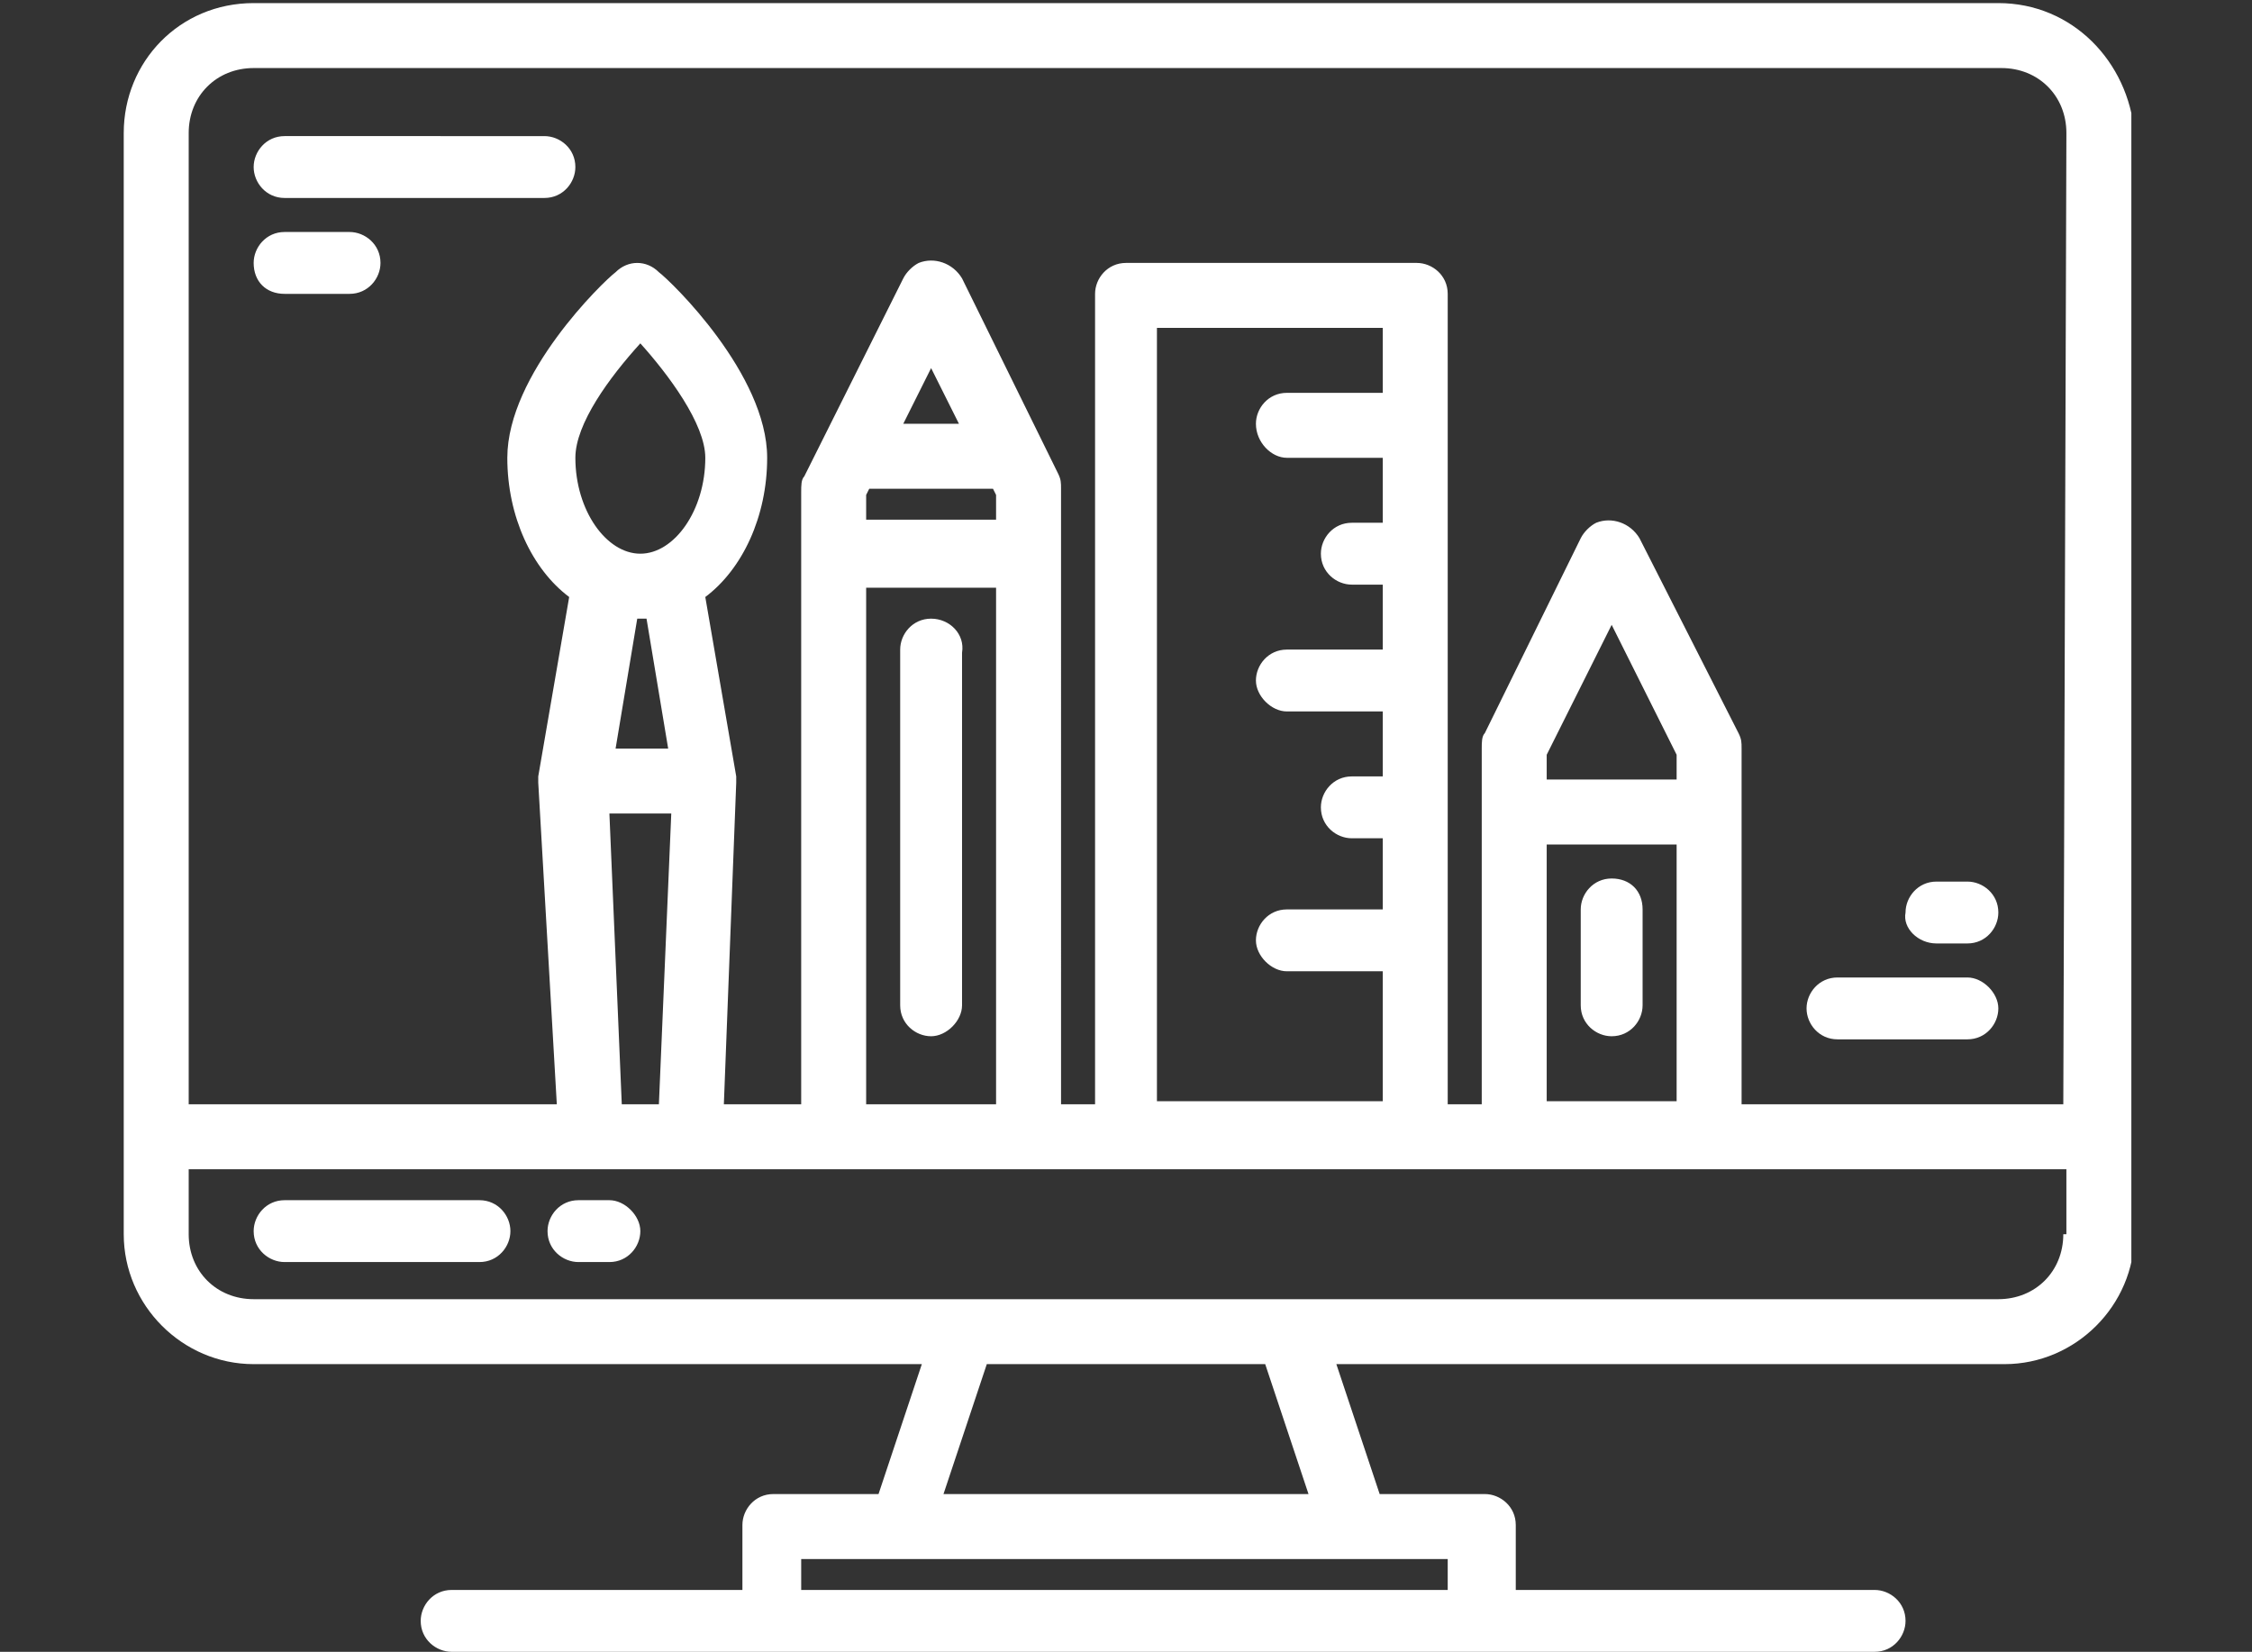 <?xml version="1.0" encoding="utf-8"?>
<!-- Generator: Adobe Illustrator 22.1.0, SVG Export Plug-In . SVG Version: 6.00 Build 0)  -->
<svg version="1.1" id="Capa_1" xmlns="http://www.w3.org/2000/svg" xmlns:xlink="http://www.w3.org/1999/xlink" x="0px" y="0px"
	 viewBox="0 0 72.8 53.4" style="enable-background:new 0 0 72.8 53.4;" xml:space="preserve">
<rect x="0" y="0" width="72.8" height="53.4" fill="#333333" stroke="none"/>
<style type="text/css">
	.st0{clip-path:url(#SVGID_2_);fill:#FFFFFF;}
	.st1{clip-path:url(#SVGID_4_);fill:#FFFFFF;}
	.st2{clip-path:url(#SVGID_6_);fill:#FFFFFF;}
	.st3{clip-path:url(#SVGID_8_);fill:#FFFFFF;}
	.st4{clip-path:url(#SVGID_10_);fill:#FFFFFF;}
	.st5{clip-path:url(#SVGID_12_);fill:#FFFFFF;}
	.st6{clip-path:url(#SVGID_14_);fill:#FFFFFF;}
	.st7{clip-path:url(#SVGID_16_);fill:#FFFFFF;}
	.st8{clip-path:url(#SVGID_18_);fill:#FFFFFF;}
</style>
<g>
	<g>
		<defs>
			<rect id="SVGID_1_" x="4" y="0.1" width="64.9" height="53.3"/>
		</defs>
		<clipPath id="SVGID_2_">
			<use xlink:href="#SVGID_1_"  style="overflow:visible;"/>
		</clipPath>
		<path class="st0" d="M64.6,0.1H8.2C5.8,0.1,4,2,4,4.3v35.6c0,2.3,1.9,4.2,4.2,4.2h21.6l-1.4,4.2H25c-0.6,0-1,0.5-1,1v2.1h-9.4
			c-0.6,0-1,0.5-1,1c0,0.6,0.5,1,1,1h46c0.6,0,1-0.5,1-1c0-0.6-0.5-1-1-1H49v-2.1c0-0.6-0.5-1-1-1h-3.4l-1.4-4.2h21.6
			c2.3,0,4.2-1.9,4.2-4.2V4.3C68.8,2,67,0.1,64.6,0.1 M46.9,51.4h-21v-1h20.9v1H46.9z M30.5,48.3l1.4-4.2h9l1.4,4.2H30.5z
			 M66.7,39.9c0,1.2-0.9,2.1-2.1,2.1H8.2c-1.2,0-2.1-0.9-2.1-2.1v-2.1h60.7v2.1H66.7z M21.7,26.3l-0.4,9.4h-1.2l-0.4-9.4H21.7z
			 M19.9,24.2l0.7-4.2h0.3l0.7,4.2H19.9z M20.7,17.9c-1.1,0-2.1-1.4-2.1-3.1c0-1.1,1.1-2.6,2.1-3.7c0.9,1,2.1,2.6,2.1,3.7
			C22.8,16.5,21.8,17.9,20.7,17.9 M32.1,15.8l0.1,0.2v0.8H28V16l0.1-0.2H32.1z M29.2,13.7l0.9-1.8l0.9,1.8H29.2z M32.2,19v16.6v0.1
			H28v-0.1V19H32.2z M41.6,14.8h3.1v2.1h-1c-0.6,0-1,0.5-1,1c0,0.6,0.5,1,1,1h1V21h-3.1c-0.6,0-1,0.5-1,1s0.5,1,1,1h3.1v2.1h-1
			c-0.6,0-1,0.5-1,1c0,0.6,0.5,1,1,1h1v2.3h-3.1c-0.6,0-1,0.5-1,1s0.5,1,1,1h3.1v4.2h-7.3v-25h7.3v2.1h-3.1c-0.6,0-1,0.5-1,1
			C40.6,14.3,41.1,14.8,41.6,14.8 M54.2,27.3v8.2v0.1H50v-0.1v-8.2H54.2z M50,25.2v-0.8l2.1-4.2l2.1,4.2v0.8H50z M66.7,35.7H56.3
			v-0.1V24.2c0-0.2,0-0.3-0.1-0.5L53,17.4c-0.3-0.5-0.9-0.7-1.4-0.5c-0.2,0.1-0.4,0.3-0.5,0.5L48,23.7c-0.1,0.1-0.1,0.3-0.1,0.5
			v11.4v0.1h-1.1V9.5c0-0.6-0.5-1-1-1h-9.4c-0.6,0-1,0.5-1,1v26.2h-1.1v-0.1V15.8c0-0.2,0-0.3-0.1-0.5L31.1,9
			c-0.3-0.5-0.9-0.7-1.4-0.5c-0.2,0.1-0.4,0.3-0.5,0.5L26,15.4c-0.1,0.1-0.1,0.3-0.1,0.5v19.7v0.1h-2.5l0.4-10.4c0,0,0,0,0-0.1l0,0
			v-0.1l0,0l-1-5.8c1.2-0.9,2-2.6,2-4.5c0-2.7-3.1-5.7-3.5-6c-0.4-0.4-1-0.4-1.4,0c-0.4,0.3-3.5,3.3-3.5,6c0,1.9,0.8,3.6,2,4.5
			l-1,5.8l0,0v0.1l0,0c0,0,0,0,0,0.1L18,35.7H6.1V4.3c0-1.2,0.9-2.1,2.1-2.1h56.5c1.2,0,2.1,0.9,2.1,2.1L66.7,35.7L66.7,35.7z"/>
	</g>
	<g>
		<defs>
			<rect id="SVGID_3_" x="4" y="0.1" width="64.9" height="53.3"/>
		</defs>
		<clipPath id="SVGID_4_">
			<use xlink:href="#SVGID_3_"  style="overflow:visible;"/>
		</clipPath>
		<path class="st1" d="M15.5,38.8H9.2c-0.6,0-1,0.5-1,1c0,0.6,0.5,1,1,1h6.3c0.6,0,1-0.5,1-1S16.1,38.8,15.5,38.8"/>
	</g>
	<g>
		<defs>
			<rect id="SVGID_5_" x="4" y="0.1" width="64.9" height="53.3"/>
		</defs>
		<clipPath id="SVGID_6_">
			<use xlink:href="#SVGID_5_"  style="overflow:visible;"/>
		</clipPath>
		<path class="st2" d="M19.7,38.8h-1c-0.6,0-1,0.5-1,1c0,0.6,0.5,1,1,1h1c0.6,0,1-0.5,1-1S20.2,38.8,19.7,38.8"/>
	</g>
	<g>
		<defs>
			<rect id="SVGID_7_" x="4" y="0.1" width="64.9" height="53.3"/>
		</defs>
		<clipPath id="SVGID_8_">
			<use xlink:href="#SVGID_7_"  style="overflow:visible;"/>
		</clipPath>
		<path class="st3" d="M30.1,20c-0.6,0-1,0.5-1,1v11.5c0,0.6,0.5,1,1,1s1-0.5,1-1V21.1C31.2,20.5,30.7,20,30.1,20"/>
	</g>
	<g>
		<defs>
			<rect id="SVGID_9_" x="4" y="0.1" width="64.9" height="53.3"/>
		</defs>
		<clipPath id="SVGID_10_">
			<use xlink:href="#SVGID_9_"  style="overflow:visible;"/>
		</clipPath>
		<path class="st4" d="M52.1,28.4c-0.6,0-1,0.5-1,1v3.1c0,0.6,0.5,1,1,1c0.6,0,1-0.5,1-1v-3.1C53.1,28.8,52.7,28.4,52.1,28.4"/>
	</g>
	<g>
		<defs>
			<rect id="SVGID_11_" x="4" y="0.1" width="64.9" height="53.3"/>
		</defs>
		<clipPath id="SVGID_12_">
			<use xlink:href="#SVGID_11_"  style="overflow:visible;"/>
		</clipPath>
		<path class="st5" d="M9.2,6.4h8.4c0.6,0,1-0.5,1-1c0-0.6-0.5-1-1-1H9.2c-0.6,0-1,0.5-1,1S8.6,6.4,9.2,6.4"/>
	</g>
	<g>
		<defs>
			<rect id="SVGID_13_" x="4" y="0.1" width="64.9" height="53.3"/>
		</defs>
		<clipPath id="SVGID_14_">
			<use xlink:href="#SVGID_13_"  style="overflow:visible;"/>
		</clipPath>
		<path class="st6" d="M9.2,9.5h2.1c0.6,0,1-0.5,1-1c0-0.6-0.5-1-1-1H9.2c-0.6,0-1,0.5-1,1C8.2,9.1,8.6,9.5,9.2,9.5"/>
	</g>
	<g>
		<defs>
			<rect id="SVGID_15_" x="4" y="0.1" width="64.9" height="53.3"/>
		</defs>
		<clipPath id="SVGID_16_">
			<use xlink:href="#SVGID_15_"  style="overflow:visible;"/>
		</clipPath>
		<path class="st7" d="M59.4,33.6h4.2c0.6,0,1-0.5,1-1s-0.5-1-1-1h-4.2c-0.6,0-1,0.5-1,1S58.8,33.6,59.4,33.6"/>
	</g>
	<g>
		<defs>
			<rect id="SVGID_17_" x="4" y="0.1" width="64.9" height="53.3"/>
		</defs>
		<clipPath id="SVGID_18_">
			<use xlink:href="#SVGID_17_"  style="overflow:visible;"/>
		</clipPath>
		<path class="st8" d="M62.6,30.5h1c0.6,0,1-0.5,1-1c0-0.6-0.5-1-1-1h-1c-0.6,0-1,0.5-1,1C61.5,30,62,30.5,62.6,30.5"/>
	</g>
</g>
</svg>
